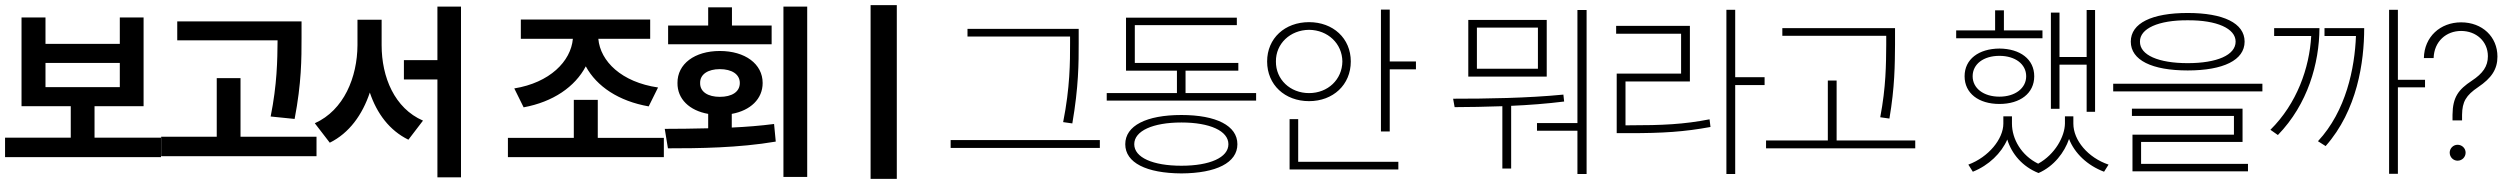 <svg width="313" height="23" viewBox="0 0 313 23" fill="none" xmlns="http://www.w3.org/2000/svg">
<path d="M20.156 17.234V19.672H0.633V17.234H8.859V13.297H2.695V2.188H5.695V5.492H15V2.188H17.977V13.297H11.836V17.234H20.156ZM5.695 10.906H15V7.883H5.695V10.906ZM37.753 2.68V4.695C37.753 7.367 37.753 10.367 36.886 14.891L33.886 14.586C34.694 10.555 34.73 7.555 34.753 5.047H22.191V2.68H37.753ZM39.628 17.117V19.555H20.175V17.117H27.136V9.781H30.113V17.117H39.628ZM47.78 5.656C47.78 9.664 49.397 13.555 52.959 15.102L51.131 17.492C48.764 16.332 47.182 14.211 46.303 11.586C45.366 14.375 43.725 16.66 41.288 17.867L39.413 15.43C43.069 13.789 44.733 9.664 44.756 5.656V2.469H47.78V5.656ZM57.717 0.828V22.203H54.764V9.945H50.569V7.531H54.764V0.828H57.717ZM83.114 17.258V19.672H63.591V17.258H71.841V12.5H74.841V17.258H83.114ZM81.403 2.445V4.859H74.911C75.157 7.672 77.805 10.285 82.388 10.953L81.216 13.32C77.477 12.664 74.712 10.836 73.341 8.305C71.981 10.883 69.239 12.758 65.559 13.438L64.388 11.07C68.817 10.355 71.477 7.684 71.723 4.859H65.208V2.445H81.403ZM101.062 0.828V22.156H98.086V0.828H101.062ZM83.227 16.133C84.856 16.121 86.719 16.121 88.664 16.062V14.258C86.32 13.848 84.797 12.395 84.82 10.391C84.797 8 86.977 6.383 90.117 6.383C93.281 6.383 95.484 8 95.484 10.391C95.484 12.383 93.961 13.836 91.617 14.258V15.969C93.398 15.887 95.203 15.746 96.914 15.523L97.125 17.727C92.461 18.523 87.422 18.57 83.625 18.57L83.227 16.133ZM96.609 3.195V5.539H83.648V3.195H88.664V0.922H91.641V3.195H96.609ZM90.117 8.656C88.664 8.656 87.633 9.289 87.656 10.391C87.633 11.516 88.664 12.125 90.117 12.125C91.617 12.125 92.625 11.516 92.625 10.391C92.625 9.289 91.617 8.656 90.117 8.656ZM112.28 0.641V22.391H108.998V0.641H112.28ZM135.052 3.617V5.398C135.052 7.836 135.052 10.836 134.255 15.453L133.106 15.289C133.973 10.93 133.973 7.766 133.973 5.398V4.578H121.13V3.617H135.052ZM137.7 17.539V18.523H119.02V17.539H137.7ZM157.266 11.656V12.594H138.562V11.656H147.352V8.844H140.977V2.211H154.852V3.148H142.078V7.883H155.039V8.844H148.43V11.656H157.266ZM147.914 14.398C152.273 14.398 154.922 15.734 154.922 18.055C154.922 20.375 152.273 21.688 147.914 21.711C143.531 21.688 140.883 20.375 140.883 18.055C140.883 15.734 143.531 14.398 147.914 14.398ZM147.914 15.336C144.328 15.336 142.008 16.391 142.008 18.055C142.008 19.719 144.328 20.75 147.914 20.75C151.477 20.75 153.797 19.719 153.797 18.055C153.797 16.391 151.477 15.336 147.914 15.336ZM173.995 1.203V7.695H177.277V8.68H173.995V16.461H172.894V1.203H173.995ZM175.073 20.258V21.219H161.456V14.914H162.534V20.258H175.073ZM163.894 2.773C166.894 2.773 169.12 4.789 169.12 7.695C169.12 10.625 166.894 12.664 163.894 12.664C160.87 12.664 158.644 10.625 158.644 7.695C158.644 4.789 160.87 2.773 163.894 2.773ZM163.894 3.734C161.527 3.758 159.722 5.469 159.745 7.695C159.722 9.945 161.527 11.656 163.894 11.656C166.261 11.656 168.042 9.945 168.066 7.695C168.042 5.469 166.261 3.758 163.894 3.734ZM198.642 1.25V21.781H197.494V16.367H192.431V15.406H197.494V1.25H198.642ZM181.931 12.359C186.056 12.359 191.212 12.289 195.736 11.844L195.83 12.711C193.673 12.98 191.412 13.156 189.197 13.25V21.102H188.095V13.297C185.974 13.379 183.923 13.402 182.119 13.414L181.931 12.359ZM193.65 2.492V9.594H183.83V2.492H193.65ZM184.908 3.453V8.609H192.548V3.453H184.908ZM217.247 1.227V9.664H220.927V10.648H217.247V21.781H216.145V1.227H217.247ZM203.981 15.688C208.13 15.688 210.802 15.57 214.036 14.938L214.153 15.898C210.848 16.508 208.177 16.672 203.981 16.672H202.411V9.219H210.473V4.227H202.341V3.242H211.575V10.203H203.512V15.688H203.981ZM237.258 3.523V5.586C237.234 8.117 237.234 10.859 236.555 14.844L235.406 14.68C236.133 10.859 236.133 8.07 236.156 5.586V4.484H223.148V3.523H237.258ZM239.789 17.586V18.57H221.109V17.586H228.844V10.086H229.945V17.586H239.789ZM262.303 1.25V14H261.248V8.094H257.85V13.625H256.772V1.578H257.85V7.133H261.248V1.25H262.303ZM255.717 3.805V4.789H244.913V3.805H249.788V1.297H250.889V3.805H255.717ZM250.327 6.078C252.928 6.102 254.686 7.414 254.686 9.547C254.686 11.68 252.928 13.016 250.327 13.016C247.725 13.016 245.967 11.68 245.967 9.547C245.967 7.414 247.725 6.102 250.327 6.078ZM250.327 6.992C248.334 6.992 246.975 8.023 246.975 9.547C246.975 11.047 248.334 12.102 250.327 12.102C252.295 12.102 253.678 11.047 253.678 9.547C253.678 8.023 252.295 6.992 250.327 6.992ZM251.897 15.477C251.897 17.398 253.069 19.461 255.178 20.492C257.288 19.332 258.506 17.094 258.53 15.477V14.562H259.584V15.477C259.584 17.562 261.413 19.742 263.991 20.609L263.428 21.5C261.33 20.715 259.725 19.168 259.045 17.398C258.471 19.074 257.17 20.809 255.225 21.664C253.186 20.855 251.862 19.25 251.311 17.469C250.573 19.168 249.002 20.703 246.998 21.5L246.436 20.609C248.967 19.672 250.819 17.398 250.819 15.477V14.562H251.897V15.477ZM273.9 1.625C278.353 1.625 281.025 2.891 281.025 5.211C281.025 7.531 278.353 8.82 273.9 8.82C269.423 8.82 266.775 7.531 266.775 5.211C266.775 2.891 269.423 1.625 273.9 1.625ZM273.9 2.539C270.244 2.516 267.9 3.57 267.923 5.211C267.9 6.898 270.244 7.906 273.9 7.906C277.556 7.906 279.9 6.898 279.9 5.211C279.9 3.57 277.556 2.516 273.9 2.539ZM283.252 10.484V11.445H264.572V10.484H283.252ZM280.767 13.602V17.773H268.064V20.516H281.447V21.453H266.986V16.859H279.689V14.516H266.916V13.602H280.767ZM300.216 1.227V9.992H303.614V10.93H300.216V21.758H299.114V1.227H300.216ZM290.395 3.523C290.372 7.93 288.942 13.039 285.192 16.906L284.255 16.25C287.571 12.969 289.141 8.516 289.364 4.508H284.723V3.523H290.395ZM295.997 3.523C295.997 7.766 295.13 13.812 291.169 18.289L290.208 17.68C293.735 13.895 294.813 8.516 294.966 4.508H291.028V3.523H295.997ZM307.055 14.375C307.078 12.148 307.805 11.211 309.469 10.109C310.852 9.195 311.484 8.305 311.484 7.039C311.484 5.164 310.008 3.875 308.133 3.875C306.281 3.875 304.758 5.164 304.688 7.273H303.469C303.516 4.602 305.531 2.797 308.133 2.797C310.781 2.797 312.68 4.602 312.68 7.086C312.68 8.68 311.93 9.781 310.266 10.906C308.742 11.938 308.273 12.734 308.25 14.375V15.078H307.055V14.375ZM307.688 20.117C307.148 20.117 306.703 19.672 306.703 19.109C306.703 18.57 307.148 18.125 307.688 18.125C308.25 18.125 308.695 18.57 308.695 19.109C308.695 19.672 308.25 20.117 307.688 20.117Z" fill="black"/>
</svg>

